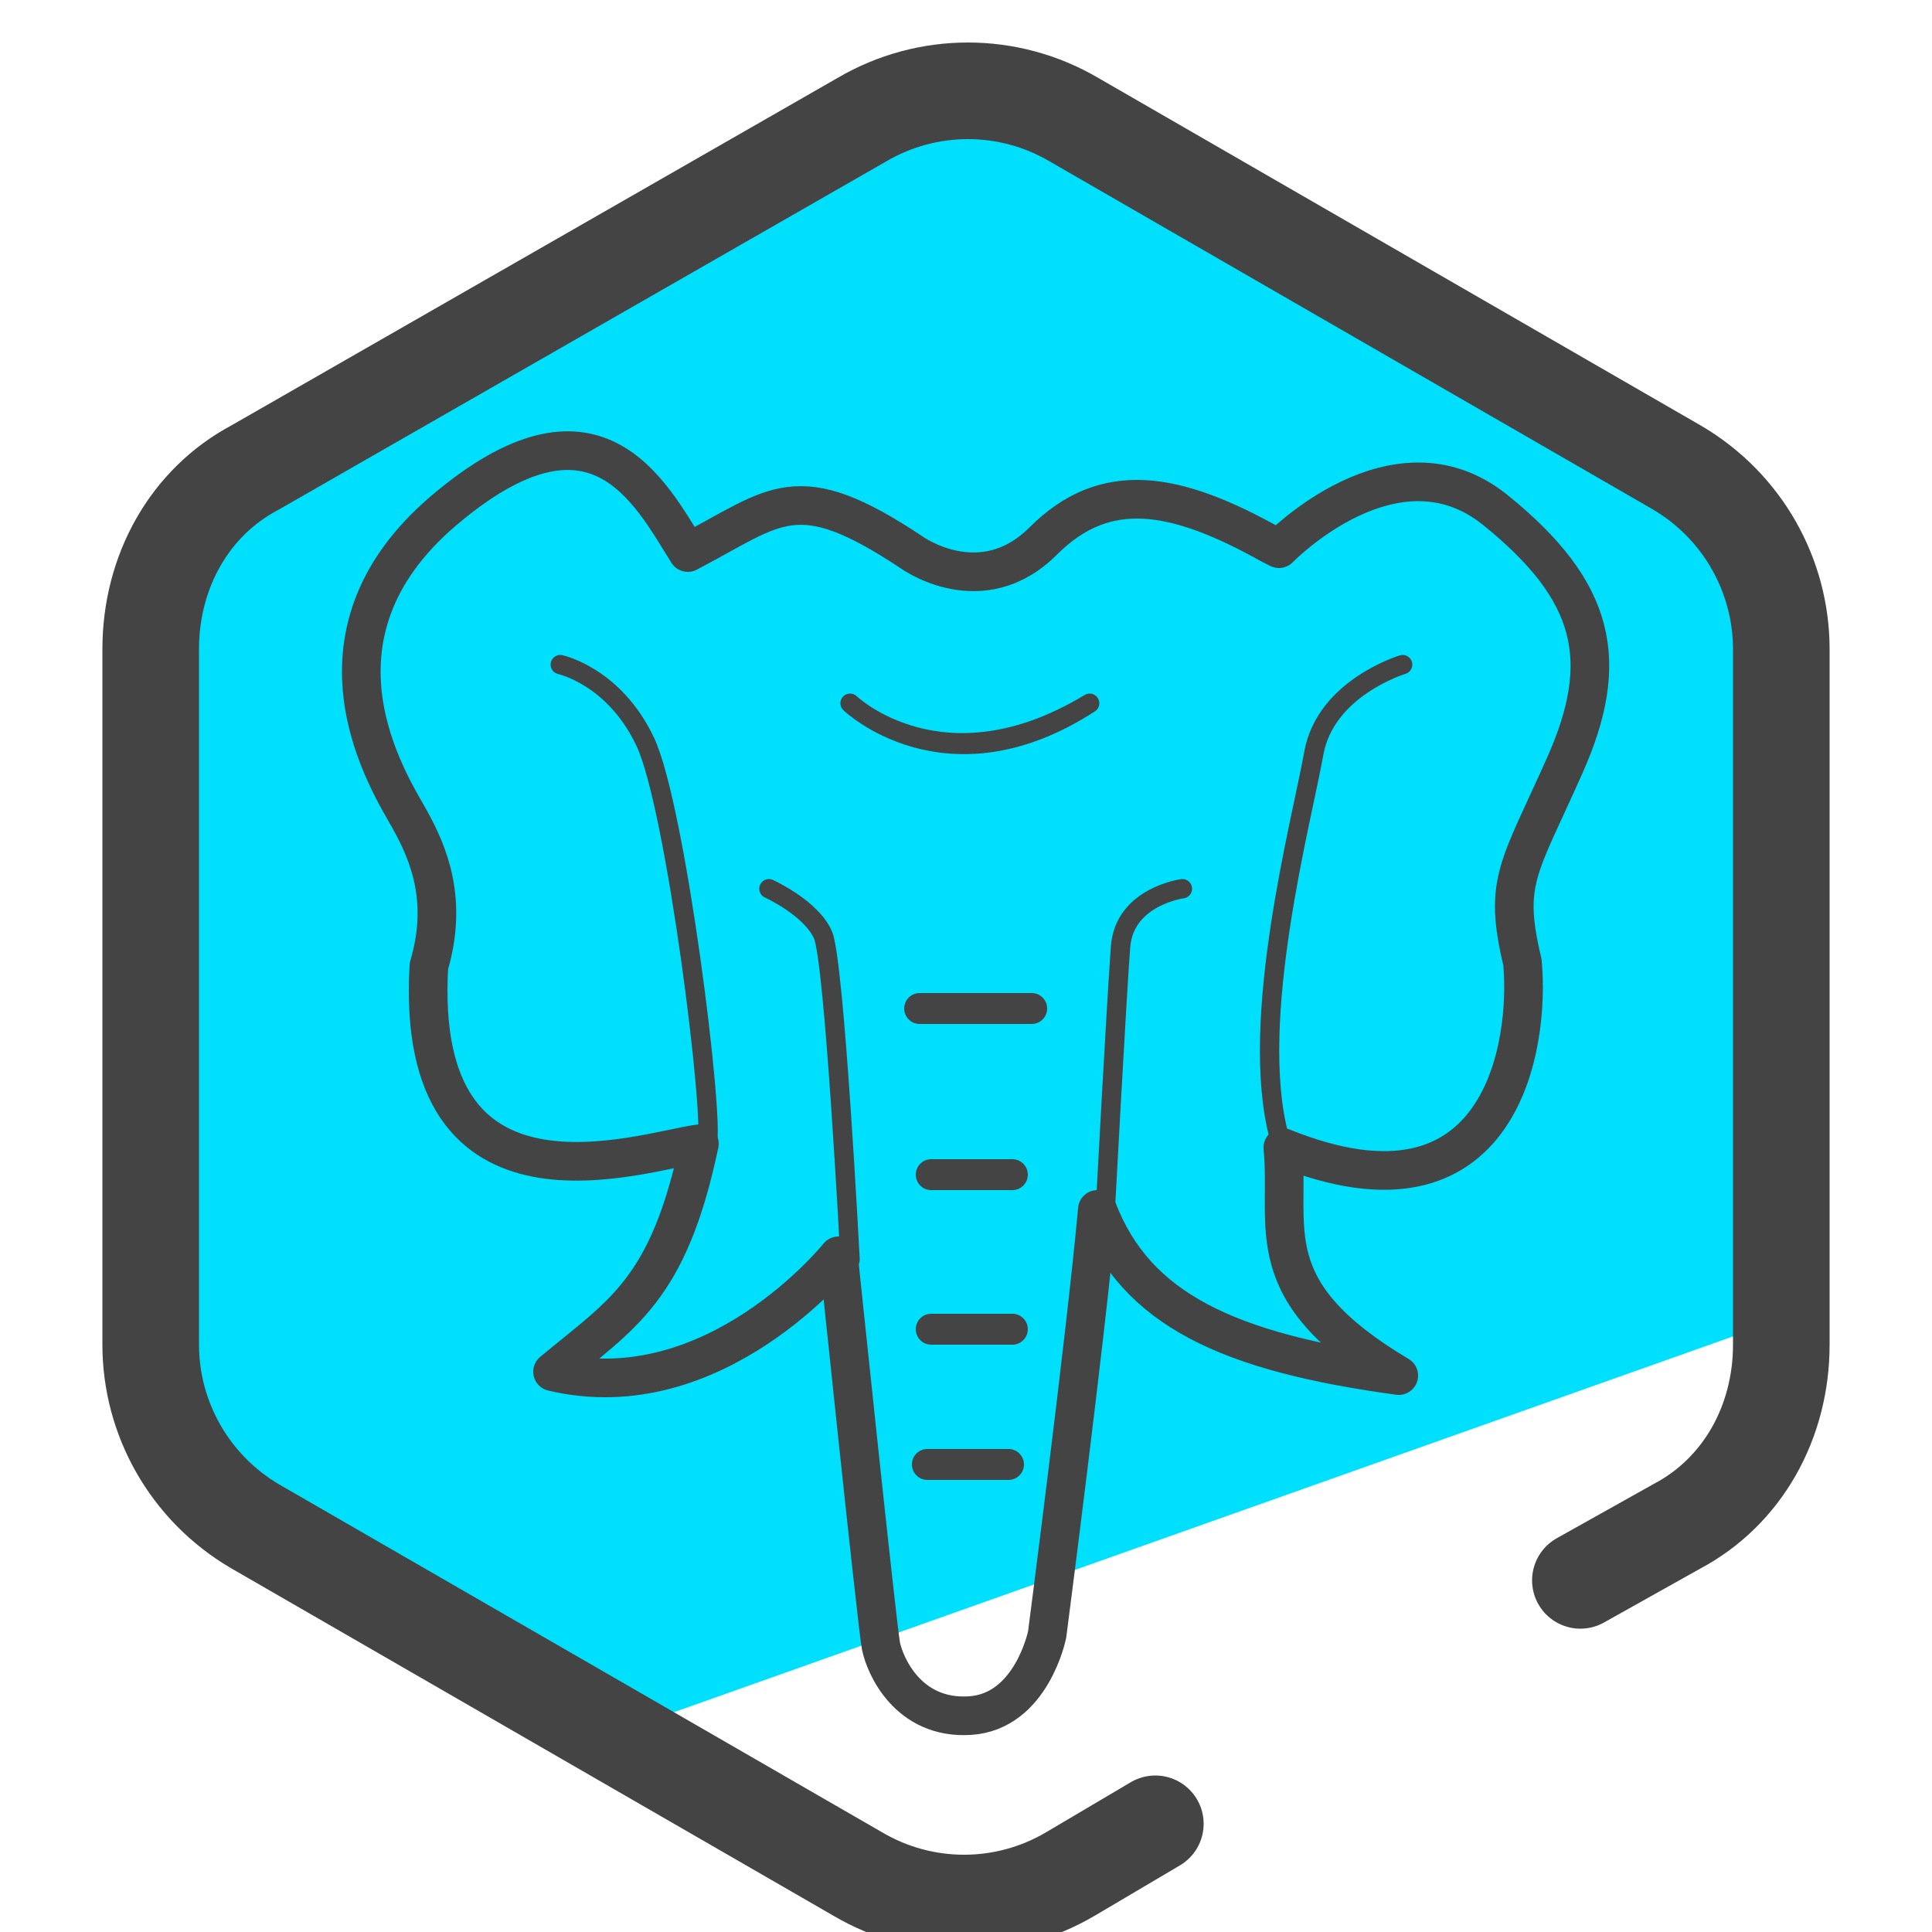 <svg xmlns="http://www.w3.org/2000/svg" viewBox="0 0 50 50"><defs><style>.cls-4,.cls-5{fill:none;stroke-linecap:round;stroke-linejoin:round;stroke:#444}.cls-4{stroke-width:.5px}.cls-5{stroke-width:.8px}</style></defs><g id="Camada_1"><path fill="#00dffc" d="M44.7 13.2l-5.6-3.6-7.7-4.4-6-2.8C22.2 2.3 4 11.3 4 14.5l-.5 7.8.5 15.1L15.5 45l31-11c.7-.4-.8-18.7-1.8-20.7z"/><path fill="none" stroke="#444" stroke-linecap="round" stroke-linejoin="round" stroke-width="2.5" d="M29.9 47.2l-2.2 1.3c-1.7 1-3.8 1-5.5 0l-15.6-9c-1.7-1-2.7-2.8-2.7-4.7v-18c0-2 1-3.8 2.7-4.7l15.7-9c1.7-1 3.8-1 5.5 0l15.6 9c1.7 1 2.7 2.8 2.7 4.7v18c0 2-1 3.8-2.7 4.7l-2.5 1.4"/><path d="M26.7 26.1h-2.9 2.9zm-.5 4.3h-2.1 2.1z" class="cls-5"/><path d="M28.2 18.2c-3.8 2.3-6.2 0-6.2 0s2.5 2.4 6.2 0z" class="cls-4"/><path fill="none" stroke="#444" stroke-linecap="round" stroke-linejoin="round" d="M33.1 14.2s3-3.1 5.6-1 3 3.9 1.8 6.6-1.6 3-1.1 5.1c.2 2.1-.5 7.1-6.2 4.8.2 2.1-.7 3.7 3 5.9-4.4-.6-6.8-1.7-7.8-4.3-.3 3.3-1.3 11-1.3 11s-.4 2-2 2.1-2.2-1.3-2.3-1.8-1.1-10.1-1.1-10.1-3.2 4-7.4 3c1.8-1.5 3-2.1 3.8-5.9-1.5.2-7.4 2.3-7-4.6.5-1.7 0-2.9-.5-3.8s-3-4.7.9-8 5.3-.5 6.3 1.1c2.3-1.2 2.8-2 5.8 0 0 0 1.8 1.3 3.4-.3s3.4-1.3 5.9.1z"/><path d="M24.1 34.4h2.1M24 37.9h2.1" class="cls-5"/><path d="M19.9 23s1.1.5 1.4 1.2.7 8.4.7 8.4m8.6-9.6s-1.5.2-1.6 1.5-.4 6.9-.4 6.9m7.7-14.2s-2 .6-2.3 2.3-1.7 6.9-.9 9.9M14.5 17.2s1.4.3 2.2 2 1.8 9.8 1.6 10.4" class="cls-4"/></g></svg>